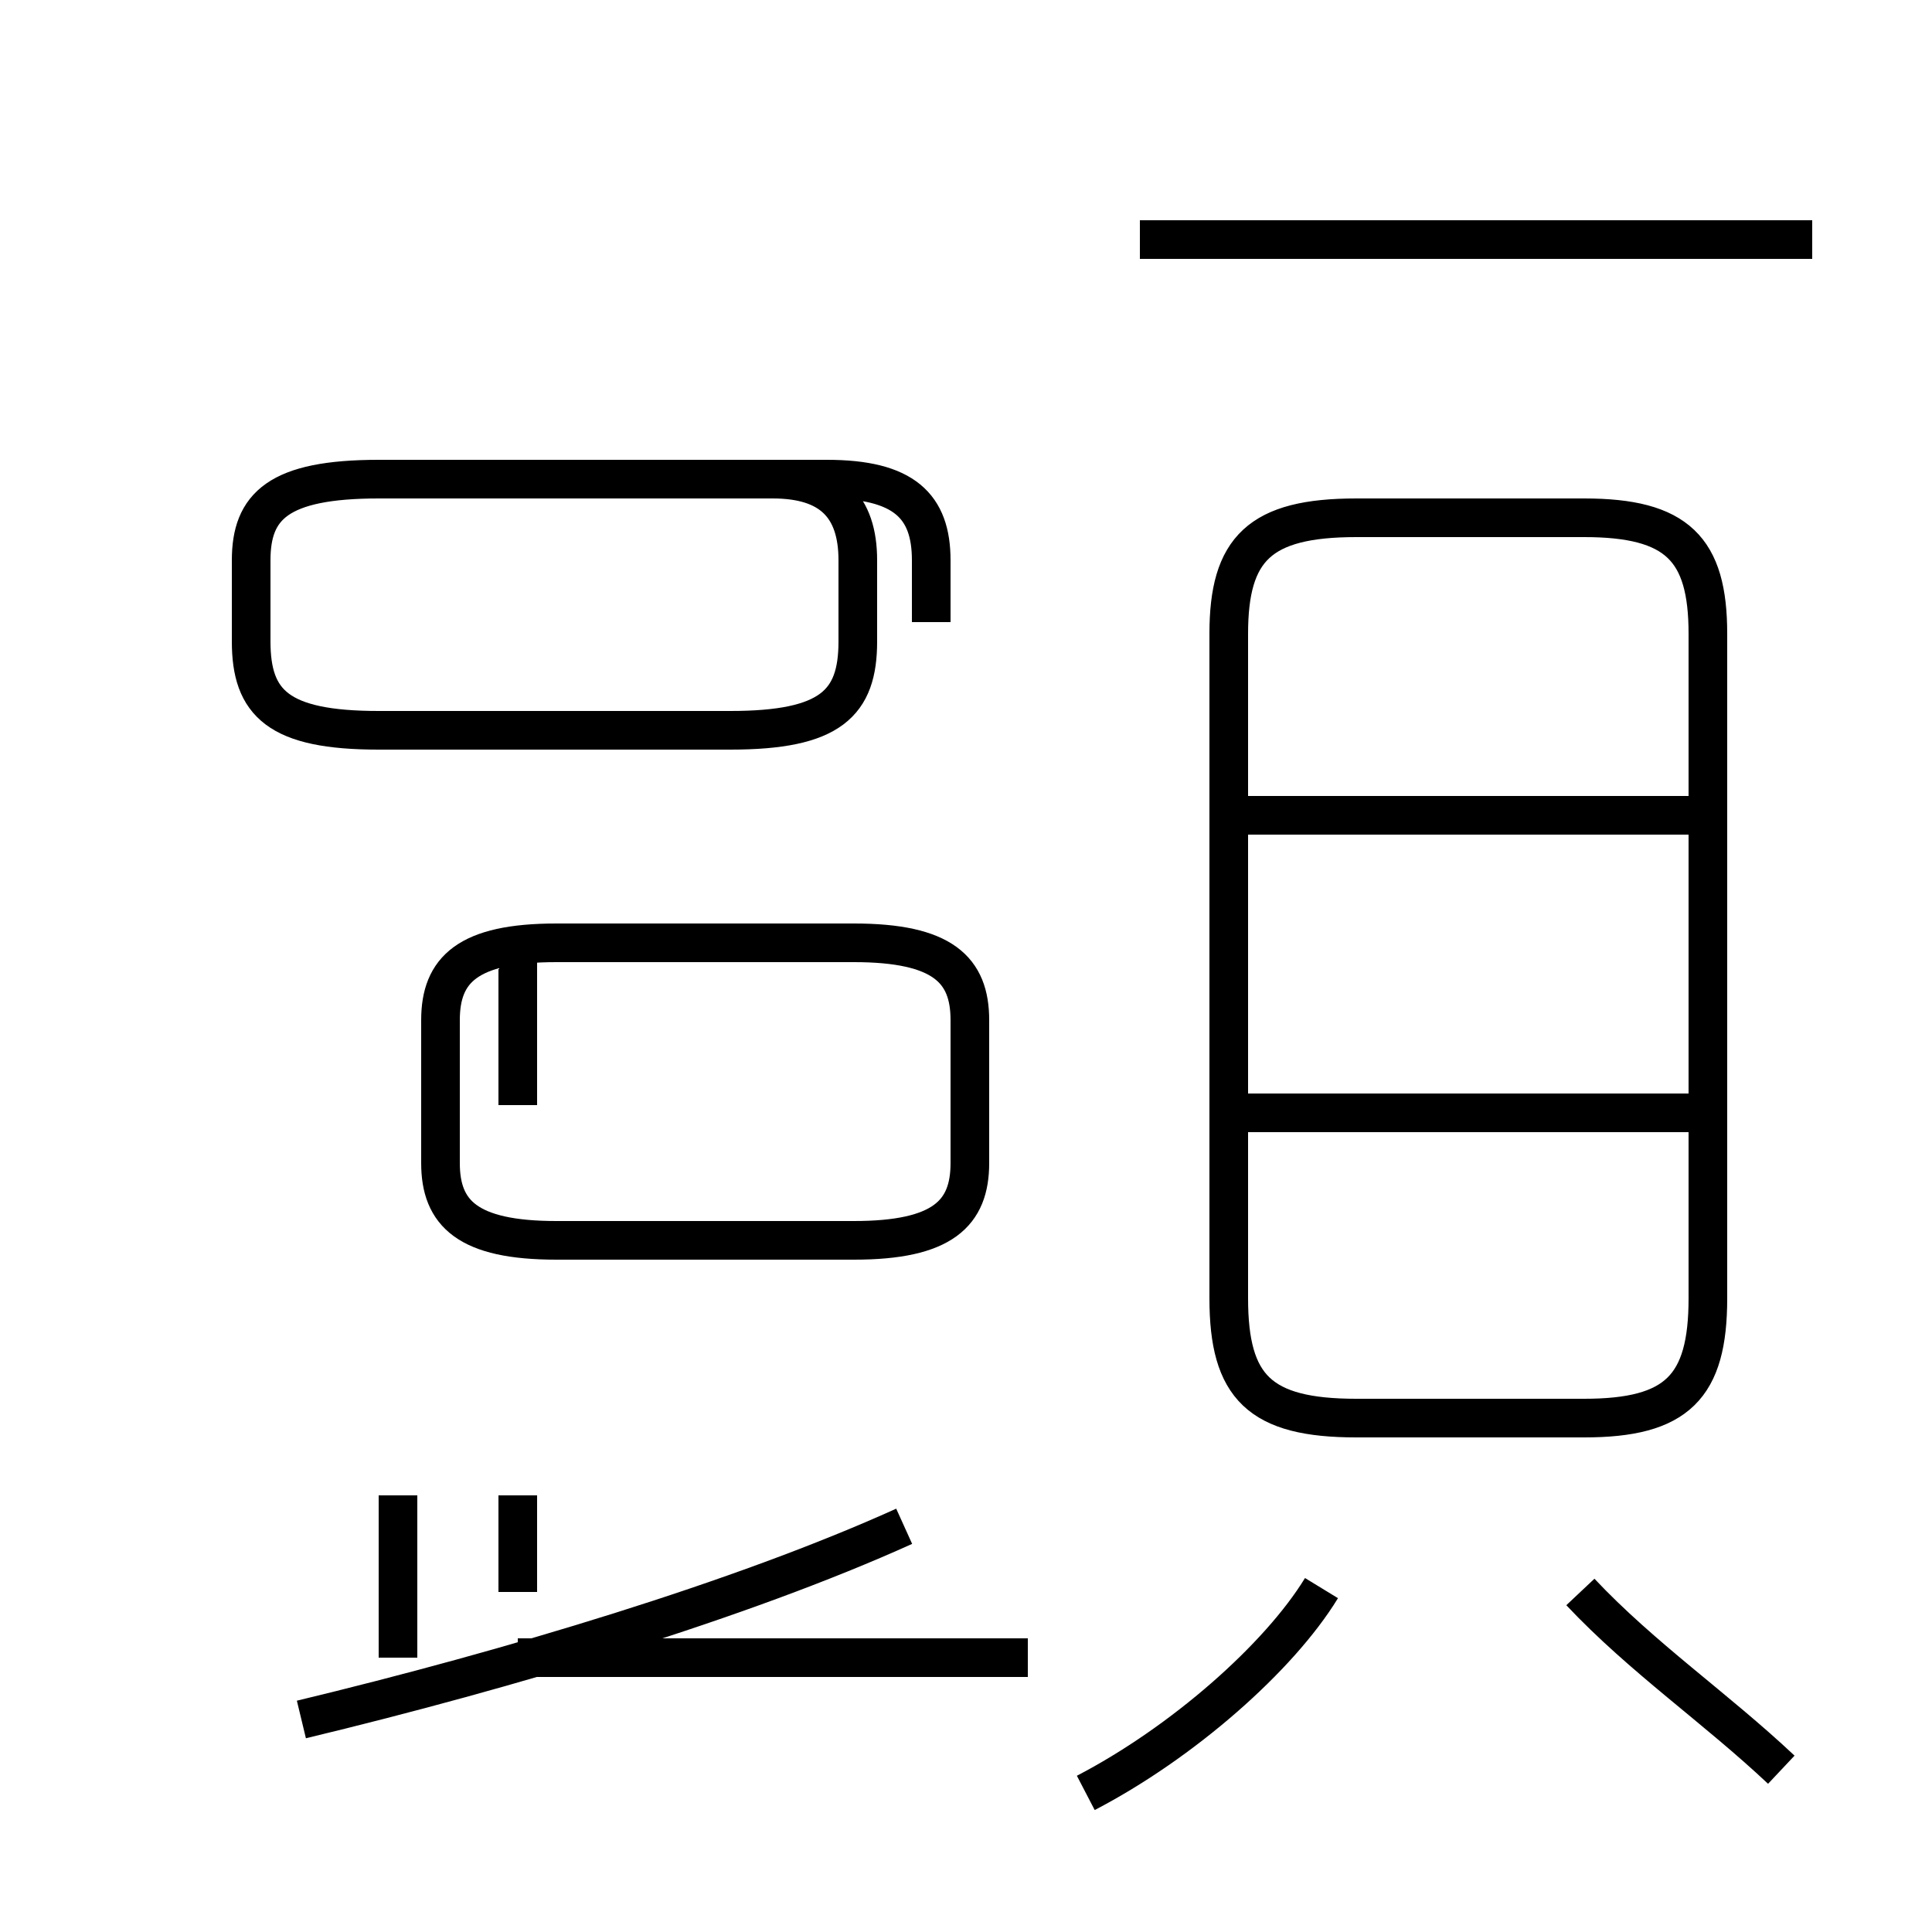 <?xml version='1.0' encoding='utf8'?>
<svg viewBox="0.0 -44.0 50.0 50.0" version="1.1" xmlns="http://www.w3.org/2000/svg">
<rect x="0.0" y="-44.0" width="50.0" height="50.0" fill="#808080" stroke="none"/>
<rect x="-1000" y="-1000" width="2000" height="2000" stroke="white" fill="white"/>
<g style="fill:none; stroke:#000000;  stroke-width:1">
<path d="M 14.4 11.9 L 22.1 11.9 C 24.4 11.9 25.1 12.6 25.1 13.9 L 25.1 17.6 C 25.1 18.9 24.4 19.6 22.1 19.6 L 14.4 19.6 C 12.1 19.6 11.4 18.9 11.4 17.6 L 11.4 13.9 C 11.4 12.6 12.1 11.9 14.4 11.9 Z M 13.4 15.4 L 13.4 19.2 M 13.4 1.1 L 26.6 1.1 M 13.4 2.8 L 13.4 5.3 M 7.8 -0.5 C 13.2 0.8 19.2 2.6 23.4 4.5 M 10.3 1.1 L 10.3 5.3 M 24.1 27.9 L 24.1 29.5 C 24.1 30.9 23.4 31.6 21.4 31.6 L 9.8 31.6 C 7.2 31.6 6.5 30.9 6.5 29.5 L 6.5 27.4 C 6.5 25.8 7.2 25.1 9.8 25.1 L 18.9 25.1 C 21.5 25.1 22.2 25.8 22.2 27.4 L 22.2 29.5 C 22.2 30.9 21.5 31.6 20.0 31.6 L 15.1 31.6 M 46.9 37.8 L 29.5 37.8 M 35.1 7.3 L 41.0 7.3 C 43.4 7.3 44.2 8.1 44.2 10.4 L 44.2 27.6 C 44.2 29.8 43.4 30.6 41.0 30.6 L 35.1 30.6 C 32.6 30.6 31.8 29.8 31.8 27.6 L 31.8 10.4 C 31.8 8.1 32.6 7.3 35.1 7.3 Z M 44.0 15.2 L 31.9 15.2 M 44.0 22.9 L 31.9 22.9 M 28.1 -2.4 C 30.6 -1.1 33.1 1.1 34.2 2.9 M 46.1 -1.8 C 44.4 -0.2 42.5 1.1 40.9 2.8" transform="scale(1, -1)" />
</g>
</svg>